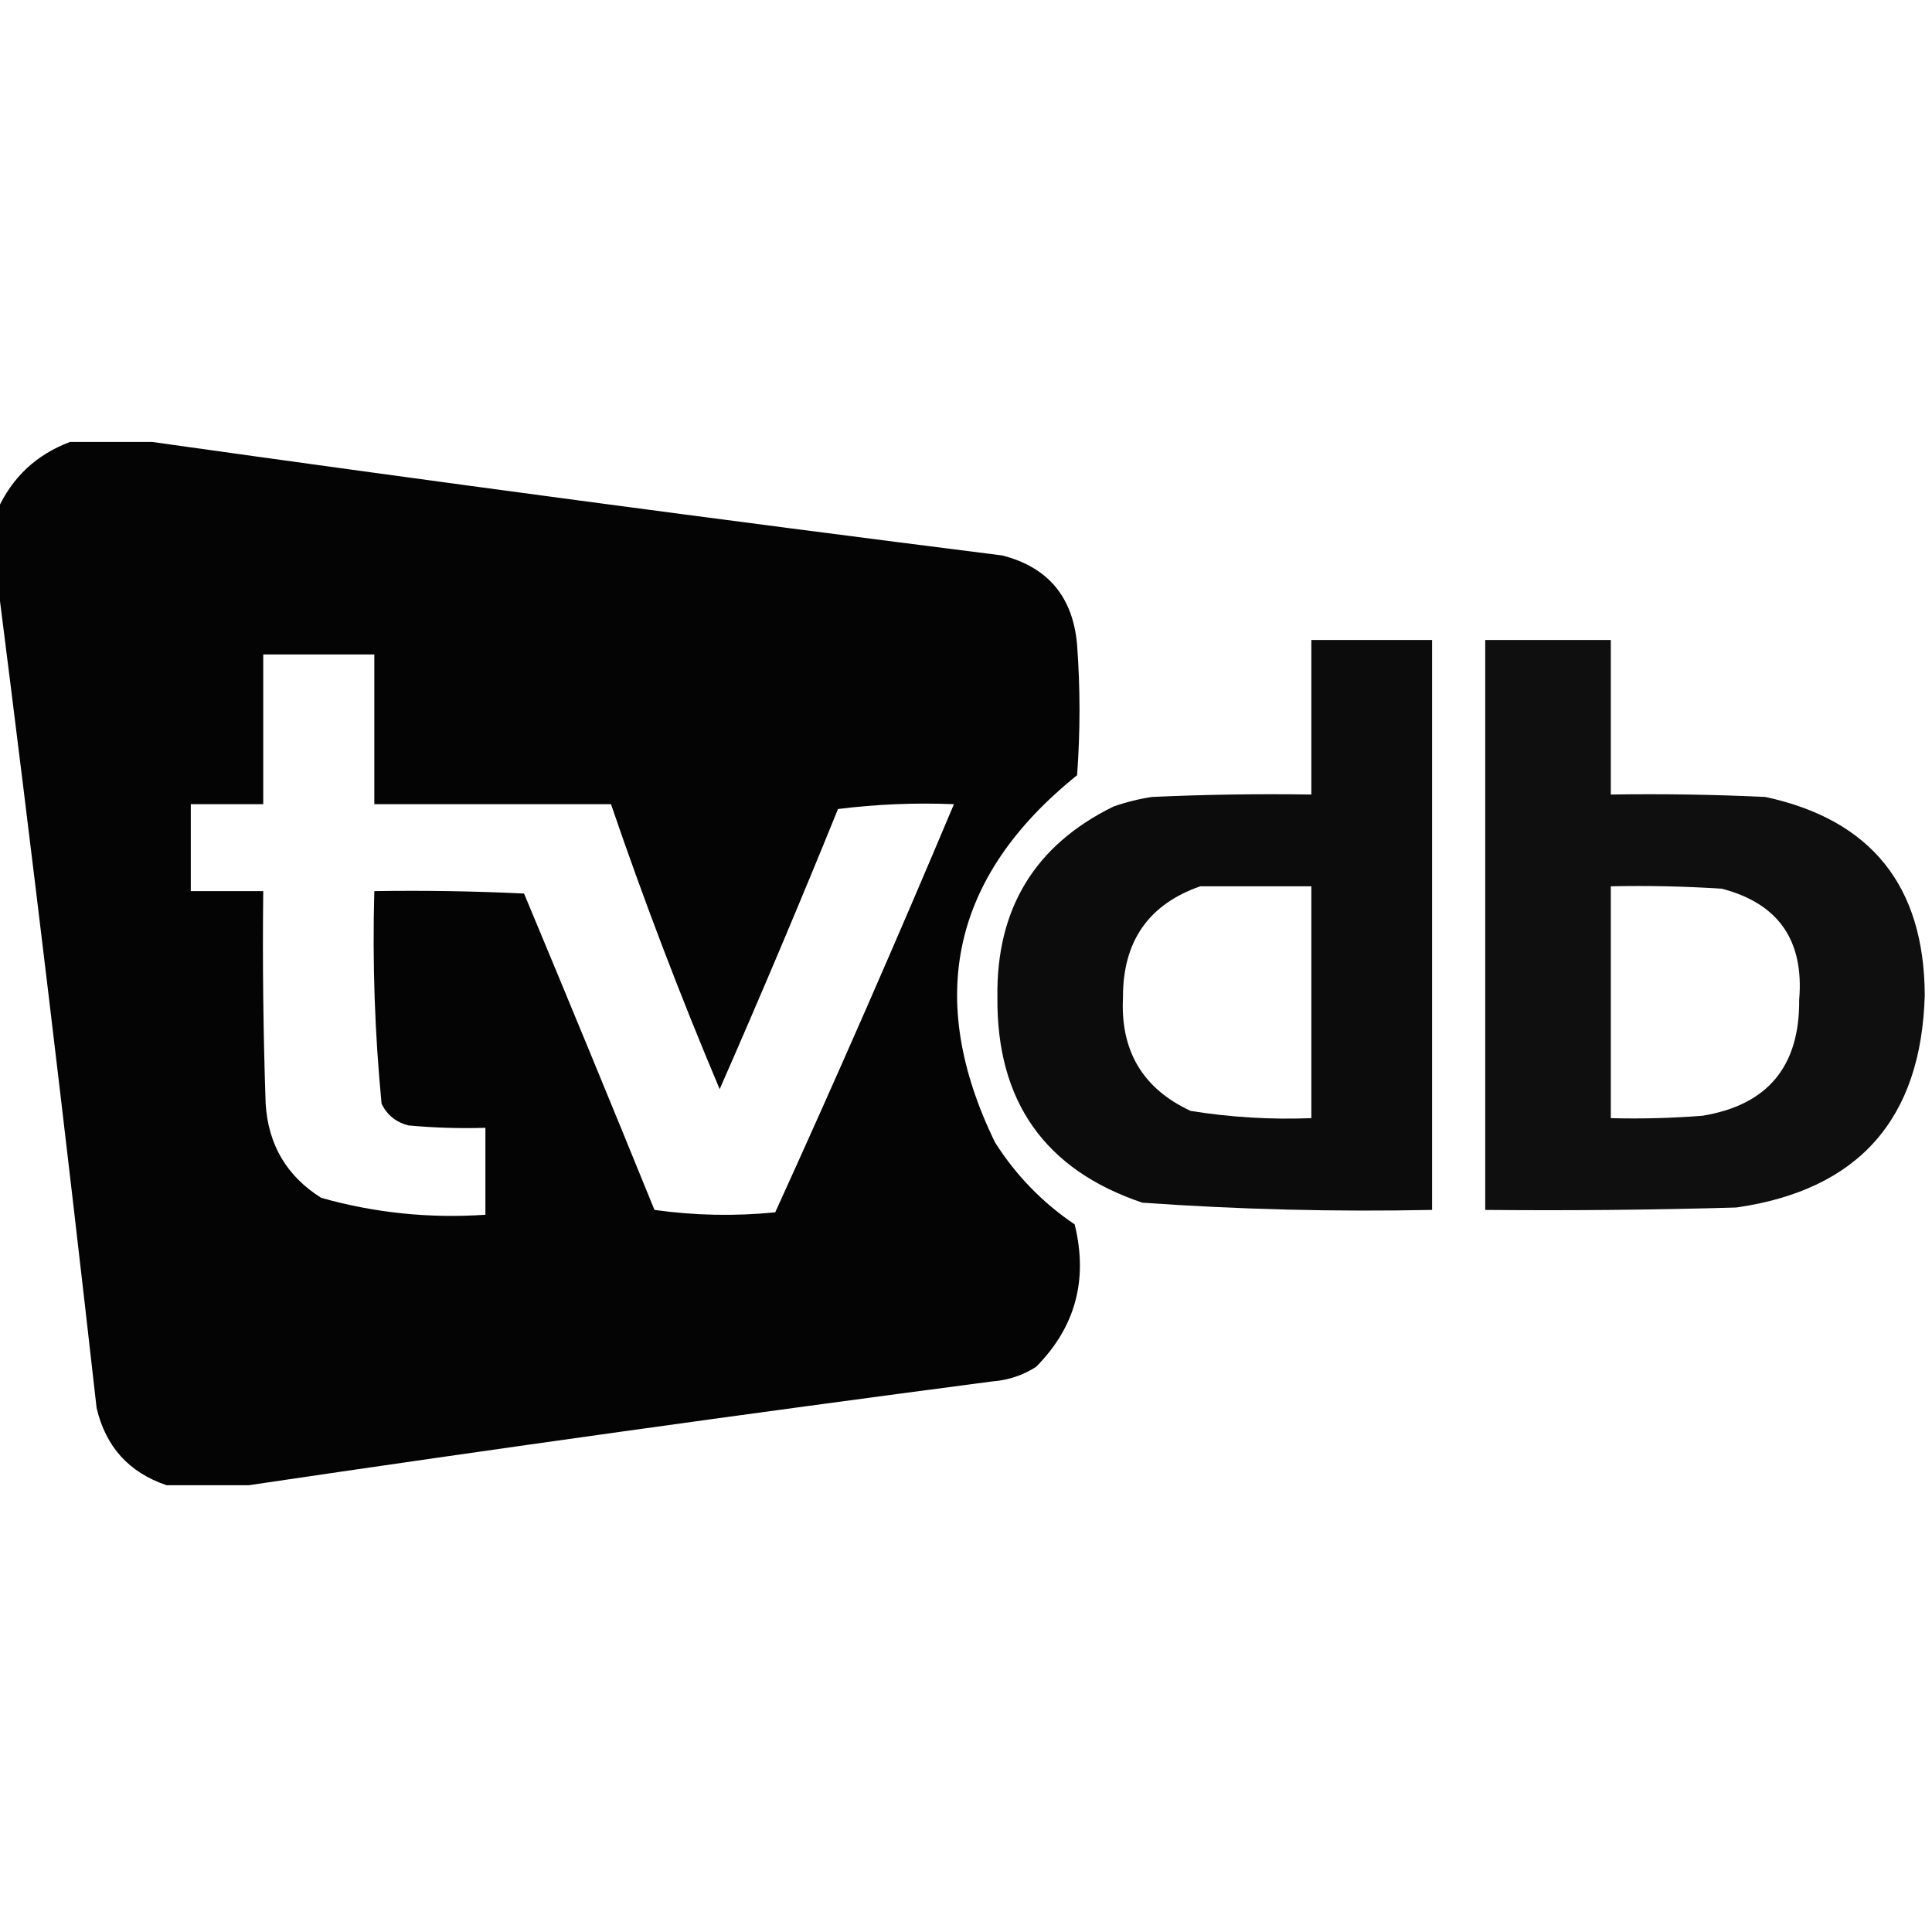 <svg xmlns="http://www.w3.org/2000/svg" version="1.1" width="24" height="24" viewBox="0 0 400 216" fill-rule="evenodd" clip-rule="evenodd" xmlns:xlink="http://www.w3.org/1999/xlink">
	<path style="opacity:0.984" fill="currentColor" d="M 14.5,-0.5 C 20.167,-0.5 25.833,-0.5 31.5,-0.5C 89.968,7.732 148.634,15.566 207.5,23C 216.983,25.427 222.15,31.594 223,41.5C 223.667,50.5 223.667,59.5 223,68.5C 197.135,89.297 191.468,114.63 206,144.5C 210.311,151.311 215.811,156.978 222.5,161.5C 225.316,172.959 222.65,182.792 214.5,191C 211.754,192.75 208.754,193.75 205.5,194C 153.966,200.767 102.633,207.934 51.5,215.5C 45.833,215.5 40.167,215.5 34.5,215.5C 26.725,212.889 21.892,207.556 20,199.5C 13.554,142.306 6.72,85.306 -0.5,28.5C -0.5,23.5 -0.5,18.5 -0.5,13.5C 2.561,6.772 7.561,2.106 14.5,-0.5 Z M 54.5,43.5 C 62.167,43.5 69.833,43.5 77.5,43.5C 77.5,53.833 77.5,64.167 77.5,74.5C 93.833,74.5 110.167,74.5 126.5,74.5C 133.312,94.438 140.812,114.105 149,133.5C 157.442,114.282 165.609,94.949 173.5,75.5C 181.472,74.502 189.472,74.169 197.5,74.5C 185.589,102.825 173.255,130.992 160.5,159C 152.147,159.832 143.813,159.665 135.5,158.5C 126.593,136.609 117.593,114.776 108.5,93C 98.172,92.5 87.839,92.334 77.5,92.5C 77.087,107.217 77.587,121.884 79,136.5C 80.109,138.815 81.943,140.315 84.5,141C 89.823,141.499 95.156,141.666 100.5,141.5C 100.5,147.5 100.5,153.5 100.5,159.5C 88.93,160.294 77.597,159.128 66.5,156C 59.364,151.513 55.531,145.013 55,136.5C 54.5,121.837 54.333,107.17 54.5,92.5C 49.5,92.5 44.5,92.5 39.5,92.5C 39.5,86.5 39.5,80.5 39.5,74.5C 44.5,74.5 49.5,74.5 54.5,74.5C 54.5,64.167 54.5,53.833 54.5,43.5 Z" />
	<path style="opacity:0.953" fill="currentColor" d="M 271.5,40.5 C 279.833,40.5 288.167,40.5 296.5,40.5C 296.5,79.833 296.5,119.167 296.5,158.5C 276.464,158.911 256.464,158.411 236.5,157C 216.331,150.204 206.331,136.037 206.5,114.5C 206.244,96.157 214.244,82.991 230.5,75C 233.101,74.08 235.768,73.413 238.5,73C 249.495,72.5 260.495,72.334 271.5,72.5C 271.5,61.833 271.5,51.167 271.5,40.5 Z M 248.5,91.5 C 256.167,91.5 263.833,91.5 271.5,91.5C 271.5,107.5 271.5,123.5 271.5,139.5C 263.107,139.83 254.773,139.33 246.5,138C 236.61,133.401 231.943,125.568 232.5,114.5C 232.463,102.902 237.796,95.236 248.5,91.5 Z" />
	<path style="opacity:0.941" fill="currentColor" d="M 307.5,40.5 C 316.167,40.5 324.833,40.5 333.5,40.5C 333.5,51.167 333.5,61.833 333.5,72.5C 344.172,72.334 354.839,72.5 365.5,73C 387.387,77.722 398.387,91.388 398.5,114C 397.8,139.694 384.8,154.361 359.5,158C 342.17,158.5 324.837,158.667 307.5,158.5C 307.5,119.167 307.5,79.833 307.5,40.5 Z M 333.5,91.5 C 341.174,91.334 348.841,91.5 356.5,92C 368.214,95.061 373.547,102.728 372.5,115C 372.624,128.789 365.958,136.789 352.5,139C 346.175,139.5 339.842,139.666 333.5,139.5C 333.5,123.5 333.5,107.5 333.5,91.5 Z" />
</svg>
